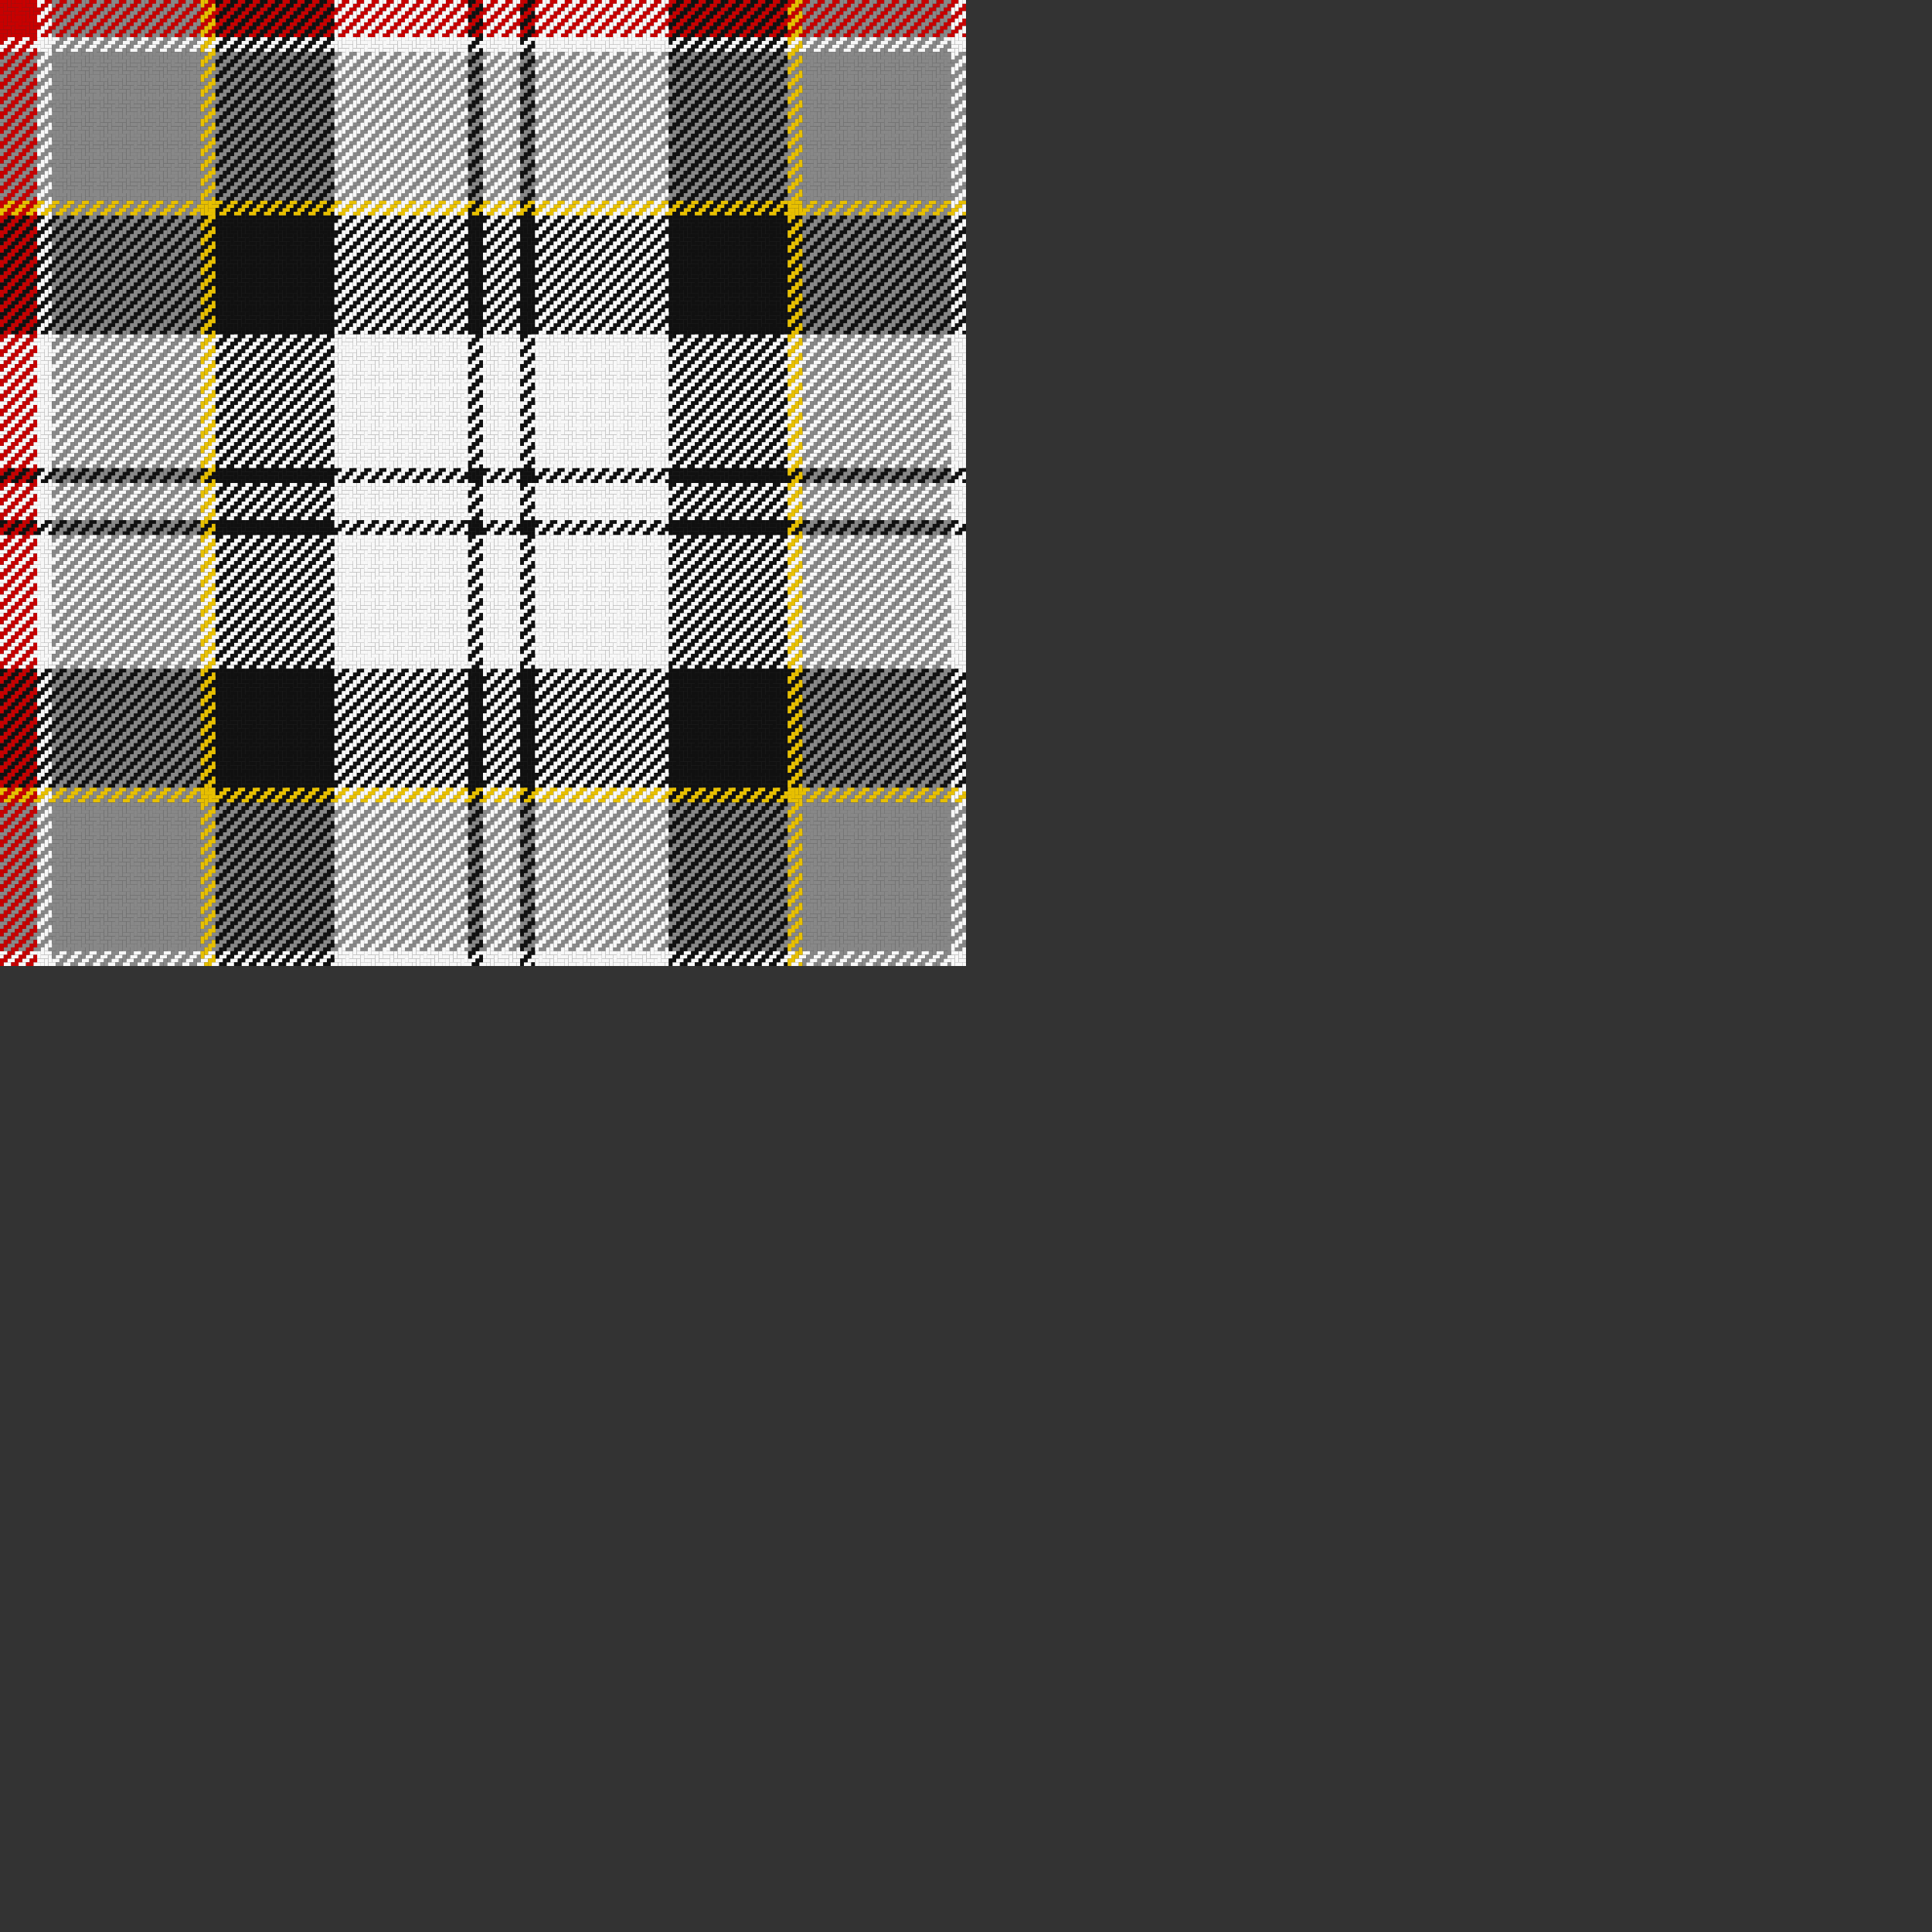 <?xml version="1.0" encoding="utf-8"?>
<!DOCTYPE svg PUBLIC "-//W3C//DTD SVG 1.1//EN" "http://www.w3.org/Graphics/SVG/1.1/DTD/svg11.dtd">
<svg 
    version="1.1" 
    id="svg1" 
    xmlns="http://www.w3.org/2000/svg" 
    x="0" 
    y="0" 
    height="1040" 
    width="1040" 
    viewBox="0 0 1040 1040">
<rect x="0" y="0" width="1040" height="1040" fill="#333333" stroke="none"/>
<style>
.c0 {
fill: none;
stroke: #C80000;
stroke-dasharray: 4, 4;
stroke-width: 2;
}

.c1 {
fill: none;
stroke: #F8F8F8;
stroke-dasharray: 4, 4;
stroke-width: 2;
}

.c2 {
fill: none;
stroke: #888888;
stroke-dasharray: 4, 4;
stroke-width: 2;
}

.c3 {
fill: none;
stroke: #E8C000;
stroke-dasharray: 4, 4;
stroke-width: 2;
}

.c4 {
fill: none;
stroke: #101010;
stroke-dasharray: 4, 4;
stroke-width: 2;
}

.hor-0 {
stroke-dashoffset: 0;
}


.vert-0 {
stroke-dashoffset: 4;
}


.hor-1 {
stroke-dashoffset: 2;
}


.vert-1 {
stroke-dashoffset: 6;
}


.hor-2 {
stroke-dashoffset: 4;
}


.vert-2 {
stroke-dashoffset: 8;
}


.hor-3 {
stroke-dashoffset: 6;
}


.vert-3 {
stroke-dashoffset: 10;
}

</style><g id="horizontal-rows" x="0" y="0"><line class="c0 hor-0" x1="0" y1="1" x2="520" y2="1"></line><line class="c0 hor-1" x1="0" y1="3" x2="520" y2="3"></line><line class="c0 hor-2" x1="0" y1="5" x2="520" y2="5"></line><line class="c0 hor-3" x1="0" y1="7" x2="520" y2="7"></line><line class="c0 hor-0" x1="0" y1="9" x2="520" y2="9"></line><line class="c0 hor-1" x1="0" y1="11" x2="520" y2="11"></line><line class="c0 hor-2" x1="0" y1="13" x2="520" y2="13"></line><line class="c0 hor-3" x1="0" y1="15" x2="520" y2="15"></line><line class="c0 hor-0" x1="0" y1="17" x2="520" y2="17"></line><line class="c0 hor-1" x1="0" y1="19" x2="520" y2="19"></line><line class="c1 hor-2" x1="0" y1="21" x2="520" y2="21"></line><line class="c1 hor-3" x1="0" y1="23" x2="520" y2="23"></line><line class="c1 hor-0" x1="0" y1="25" x2="520" y2="25"></line><line class="c1 hor-1" x1="0" y1="27" x2="520" y2="27"></line><line class="c2 hor-2" x1="0" y1="29" x2="520" y2="29"></line><line class="c2 hor-3" x1="0" y1="31" x2="520" y2="31"></line><line class="c2 hor-0" x1="0" y1="33" x2="520" y2="33"></line><line class="c2 hor-1" x1="0" y1="35" x2="520" y2="35"></line><line class="c2 hor-2" x1="0" y1="37" x2="520" y2="37"></line><line class="c2 hor-3" x1="0" y1="39" x2="520" y2="39"></line><line class="c2 hor-0" x1="0" y1="41" x2="520" y2="41"></line><line class="c2 hor-1" x1="0" y1="43" x2="520" y2="43"></line><line class="c2 hor-2" x1="0" y1="45" x2="520" y2="45"></line><line class="c2 hor-3" x1="0" y1="47" x2="520" y2="47"></line><line class="c2 hor-0" x1="0" y1="49" x2="520" y2="49"></line><line class="c2 hor-1" x1="0" y1="51" x2="520" y2="51"></line><line class="c2 hor-2" x1="0" y1="53" x2="520" y2="53"></line><line class="c2 hor-3" x1="0" y1="55" x2="520" y2="55"></line><line class="c2 hor-0" x1="0" y1="57" x2="520" y2="57"></line><line class="c2 hor-1" x1="0" y1="59" x2="520" y2="59"></line><line class="c2 hor-2" x1="0" y1="61" x2="520" y2="61"></line><line class="c2 hor-3" x1="0" y1="63" x2="520" y2="63"></line><line class="c2 hor-0" x1="0" y1="65" x2="520" y2="65"></line><line class="c2 hor-1" x1="0" y1="67" x2="520" y2="67"></line><line class="c2 hor-2" x1="0" y1="69" x2="520" y2="69"></line><line class="c2 hor-3" x1="0" y1="71" x2="520" y2="71"></line><line class="c2 hor-0" x1="0" y1="73" x2="520" y2="73"></line><line class="c2 hor-1" x1="0" y1="75" x2="520" y2="75"></line><line class="c2 hor-2" x1="0" y1="77" x2="520" y2="77"></line><line class="c2 hor-3" x1="0" y1="79" x2="520" y2="79"></line><line class="c2 hor-0" x1="0" y1="81" x2="520" y2="81"></line><line class="c2 hor-1" x1="0" y1="83" x2="520" y2="83"></line><line class="c2 hor-2" x1="0" y1="85" x2="520" y2="85"></line><line class="c2 hor-3" x1="0" y1="87" x2="520" y2="87"></line><line class="c2 hor-0" x1="0" y1="89" x2="520" y2="89"></line><line class="c2 hor-1" x1="0" y1="91" x2="520" y2="91"></line><line class="c2 hor-2" x1="0" y1="93" x2="520" y2="93"></line><line class="c2 hor-3" x1="0" y1="95" x2="520" y2="95"></line><line class="c2 hor-0" x1="0" y1="97" x2="520" y2="97"></line><line class="c2 hor-1" x1="0" y1="99" x2="520" y2="99"></line><line class="c2 hor-2" x1="0" y1="101" x2="520" y2="101"></line><line class="c2 hor-3" x1="0" y1="103" x2="520" y2="103"></line><line class="c2 hor-0" x1="0" y1="105" x2="520" y2="105"></line><line class="c2 hor-1" x1="0" y1="107" x2="520" y2="107"></line><line class="c3 hor-2" x1="0" y1="109" x2="520" y2="109"></line><line class="c3 hor-3" x1="0" y1="111" x2="520" y2="111"></line><line class="c3 hor-0" x1="0" y1="113" x2="520" y2="113"></line><line class="c3 hor-1" x1="0" y1="115" x2="520" y2="115"></line><line class="c4 hor-2" x1="0" y1="117" x2="520" y2="117"></line><line class="c4 hor-3" x1="0" y1="119" x2="520" y2="119"></line><line class="c4 hor-0" x1="0" y1="121" x2="520" y2="121"></line><line class="c4 hor-1" x1="0" y1="123" x2="520" y2="123"></line><line class="c4 hor-2" x1="0" y1="125" x2="520" y2="125"></line><line class="c4 hor-3" x1="0" y1="127" x2="520" y2="127"></line><line class="c4 hor-0" x1="0" y1="129" x2="520" y2="129"></line><line class="c4 hor-1" x1="0" y1="131" x2="520" y2="131"></line><line class="c4 hor-2" x1="0" y1="133" x2="520" y2="133"></line><line class="c4 hor-3" x1="0" y1="135" x2="520" y2="135"></line><line class="c4 hor-0" x1="0" y1="137" x2="520" y2="137"></line><line class="c4 hor-1" x1="0" y1="139" x2="520" y2="139"></line><line class="c4 hor-2" x1="0" y1="141" x2="520" y2="141"></line><line class="c4 hor-3" x1="0" y1="143" x2="520" y2="143"></line><line class="c4 hor-0" x1="0" y1="145" x2="520" y2="145"></line><line class="c4 hor-1" x1="0" y1="147" x2="520" y2="147"></line><line class="c4 hor-2" x1="0" y1="149" x2="520" y2="149"></line><line class="c4 hor-3" x1="0" y1="151" x2="520" y2="151"></line><line class="c4 hor-0" x1="0" y1="153" x2="520" y2="153"></line><line class="c4 hor-1" x1="0" y1="155" x2="520" y2="155"></line><line class="c4 hor-2" x1="0" y1="157" x2="520" y2="157"></line><line class="c4 hor-3" x1="0" y1="159" x2="520" y2="159"></line><line class="c4 hor-0" x1="0" y1="161" x2="520" y2="161"></line><line class="c4 hor-1" x1="0" y1="163" x2="520" y2="163"></line><line class="c4 hor-2" x1="0" y1="165" x2="520" y2="165"></line><line class="c4 hor-3" x1="0" y1="167" x2="520" y2="167"></line><line class="c4 hor-0" x1="0" y1="169" x2="520" y2="169"></line><line class="c4 hor-1" x1="0" y1="171" x2="520" y2="171"></line><line class="c4 hor-2" x1="0" y1="173" x2="520" y2="173"></line><line class="c4 hor-3" x1="0" y1="175" x2="520" y2="175"></line><line class="c4 hor-0" x1="0" y1="177" x2="520" y2="177"></line><line class="c4 hor-1" x1="0" y1="179" x2="520" y2="179"></line><line class="c1 hor-2" x1="0" y1="181" x2="520" y2="181"></line><line class="c1 hor-3" x1="0" y1="183" x2="520" y2="183"></line><line class="c1 hor-0" x1="0" y1="185" x2="520" y2="185"></line><line class="c1 hor-1" x1="0" y1="187" x2="520" y2="187"></line><line class="c1 hor-2" x1="0" y1="189" x2="520" y2="189"></line><line class="c1 hor-3" x1="0" y1="191" x2="520" y2="191"></line><line class="c1 hor-0" x1="0" y1="193" x2="520" y2="193"></line><line class="c1 hor-1" x1="0" y1="195" x2="520" y2="195"></line><line class="c1 hor-2" x1="0" y1="197" x2="520" y2="197"></line><line class="c1 hor-3" x1="0" y1="199" x2="520" y2="199"></line><line class="c1 hor-0" x1="0" y1="201" x2="520" y2="201"></line><line class="c1 hor-1" x1="0" y1="203" x2="520" y2="203"></line><line class="c1 hor-2" x1="0" y1="205" x2="520" y2="205"></line><line class="c1 hor-3" x1="0" y1="207" x2="520" y2="207"></line><line class="c1 hor-0" x1="0" y1="209" x2="520" y2="209"></line><line class="c1 hor-1" x1="0" y1="211" x2="520" y2="211"></line><line class="c1 hor-2" x1="0" y1="213" x2="520" y2="213"></line><line class="c1 hor-3" x1="0" y1="215" x2="520" y2="215"></line><line class="c1 hor-0" x1="0" y1="217" x2="520" y2="217"></line><line class="c1 hor-1" x1="0" y1="219" x2="520" y2="219"></line><line class="c1 hor-2" x1="0" y1="221" x2="520" y2="221"></line><line class="c1 hor-3" x1="0" y1="223" x2="520" y2="223"></line><line class="c1 hor-0" x1="0" y1="225" x2="520" y2="225"></line><line class="c1 hor-1" x1="0" y1="227" x2="520" y2="227"></line><line class="c1 hor-2" x1="0" y1="229" x2="520" y2="229"></line><line class="c1 hor-3" x1="0" y1="231" x2="520" y2="231"></line><line class="c1 hor-0" x1="0" y1="233" x2="520" y2="233"></line><line class="c1 hor-1" x1="0" y1="235" x2="520" y2="235"></line><line class="c1 hor-2" x1="0" y1="237" x2="520" y2="237"></line><line class="c1 hor-3" x1="0" y1="239" x2="520" y2="239"></line><line class="c1 hor-0" x1="0" y1="241" x2="520" y2="241"></line><line class="c1 hor-1" x1="0" y1="243" x2="520" y2="243"></line><line class="c1 hor-2" x1="0" y1="245" x2="520" y2="245"></line><line class="c1 hor-3" x1="0" y1="247" x2="520" y2="247"></line><line class="c1 hor-0" x1="0" y1="249" x2="520" y2="249"></line><line class="c1 hor-1" x1="0" y1="251" x2="520" y2="251"></line><line class="c4 hor-2" x1="0" y1="253" x2="520" y2="253"></line><line class="c4 hor-3" x1="0" y1="255" x2="520" y2="255"></line><line class="c4 hor-0" x1="0" y1="257" x2="520" y2="257"></line><line class="c4 hor-1" x1="0" y1="259" x2="520" y2="259"></line><line class="c1 hor-2" x1="0" y1="261" x2="520" y2="261"></line><line class="c1 hor-3" x1="0" y1="263" x2="520" y2="263"></line><line class="c1 hor-0" x1="0" y1="265" x2="520" y2="265"></line><line class="c1 hor-1" x1="0" y1="267" x2="520" y2="267"></line><line class="c1 hor-2" x1="0" y1="269" x2="520" y2="269"></line><line class="c1 hor-3" x1="0" y1="271" x2="520" y2="271"></line><line class="c1 hor-0" x1="0" y1="273" x2="520" y2="273"></line><line class="c1 hor-1" x1="0" y1="275" x2="520" y2="275"></line><line class="c1 hor-2" x1="0" y1="277" x2="520" y2="277"></line><line class="c1 hor-3" x1="0" y1="279" x2="520" y2="279"></line><line class="c4 hor-0" x1="0" y1="281" x2="520" y2="281"></line><line class="c4 hor-1" x1="0" y1="283" x2="520" y2="283"></line><line class="c4 hor-2" x1="0" y1="285" x2="520" y2="285"></line><line class="c4 hor-3" x1="0" y1="287" x2="520" y2="287"></line><line class="c1 hor-0" x1="0" y1="289" x2="520" y2="289"></line><line class="c1 hor-1" x1="0" y1="291" x2="520" y2="291"></line><line class="c1 hor-2" x1="0" y1="293" x2="520" y2="293"></line><line class="c1 hor-3" x1="0" y1="295" x2="520" y2="295"></line><line class="c1 hor-0" x1="0" y1="297" x2="520" y2="297"></line><line class="c1 hor-1" x1="0" y1="299" x2="520" y2="299"></line><line class="c1 hor-2" x1="0" y1="301" x2="520" y2="301"></line><line class="c1 hor-3" x1="0" y1="303" x2="520" y2="303"></line><line class="c1 hor-0" x1="0" y1="305" x2="520" y2="305"></line><line class="c1 hor-1" x1="0" y1="307" x2="520" y2="307"></line><line class="c1 hor-2" x1="0" y1="309" x2="520" y2="309"></line><line class="c1 hor-3" x1="0" y1="311" x2="520" y2="311"></line><line class="c1 hor-0" x1="0" y1="313" x2="520" y2="313"></line><line class="c1 hor-1" x1="0" y1="315" x2="520" y2="315"></line><line class="c1 hor-2" x1="0" y1="317" x2="520" y2="317"></line><line class="c1 hor-3" x1="0" y1="319" x2="520" y2="319"></line><line class="c1 hor-0" x1="0" y1="321" x2="520" y2="321"></line><line class="c1 hor-1" x1="0" y1="323" x2="520" y2="323"></line><line class="c1 hor-2" x1="0" y1="325" x2="520" y2="325"></line><line class="c1 hor-3" x1="0" y1="327" x2="520" y2="327"></line><line class="c1 hor-0" x1="0" y1="329" x2="520" y2="329"></line><line class="c1 hor-1" x1="0" y1="331" x2="520" y2="331"></line><line class="c1 hor-2" x1="0" y1="333" x2="520" y2="333"></line><line class="c1 hor-3" x1="0" y1="335" x2="520" y2="335"></line><line class="c1 hor-0" x1="0" y1="337" x2="520" y2="337"></line><line class="c1 hor-1" x1="0" y1="339" x2="520" y2="339"></line><line class="c1 hor-2" x1="0" y1="341" x2="520" y2="341"></line><line class="c1 hor-3" x1="0" y1="343" x2="520" y2="343"></line><line class="c1 hor-0" x1="0" y1="345" x2="520" y2="345"></line><line class="c1 hor-1" x1="0" y1="347" x2="520" y2="347"></line><line class="c1 hor-2" x1="0" y1="349" x2="520" y2="349"></line><line class="c1 hor-3" x1="0" y1="351" x2="520" y2="351"></line><line class="c1 hor-0" x1="0" y1="353" x2="520" y2="353"></line><line class="c1 hor-1" x1="0" y1="355" x2="520" y2="355"></line><line class="c1 hor-2" x1="0" y1="357" x2="520" y2="357"></line><line class="c1 hor-3" x1="0" y1="359" x2="520" y2="359"></line><line class="c4 hor-0" x1="0" y1="361" x2="520" y2="361"></line><line class="c4 hor-1" x1="0" y1="363" x2="520" y2="363"></line><line class="c4 hor-2" x1="0" y1="365" x2="520" y2="365"></line><line class="c4 hor-3" x1="0" y1="367" x2="520" y2="367"></line><line class="c4 hor-0" x1="0" y1="369" x2="520" y2="369"></line><line class="c4 hor-1" x1="0" y1="371" x2="520" y2="371"></line><line class="c4 hor-2" x1="0" y1="373" x2="520" y2="373"></line><line class="c4 hor-3" x1="0" y1="375" x2="520" y2="375"></line><line class="c4 hor-0" x1="0" y1="377" x2="520" y2="377"></line><line class="c4 hor-1" x1="0" y1="379" x2="520" y2="379"></line><line class="c4 hor-2" x1="0" y1="381" x2="520" y2="381"></line><line class="c4 hor-3" x1="0" y1="383" x2="520" y2="383"></line><line class="c4 hor-0" x1="0" y1="385" x2="520" y2="385"></line><line class="c4 hor-1" x1="0" y1="387" x2="520" y2="387"></line><line class="c4 hor-2" x1="0" y1="389" x2="520" y2="389"></line><line class="c4 hor-3" x1="0" y1="391" x2="520" y2="391"></line><line class="c4 hor-0" x1="0" y1="393" x2="520" y2="393"></line><line class="c4 hor-1" x1="0" y1="395" x2="520" y2="395"></line><line class="c4 hor-2" x1="0" y1="397" x2="520" y2="397"></line><line class="c4 hor-3" x1="0" y1="399" x2="520" y2="399"></line><line class="c4 hor-0" x1="0" y1="401" x2="520" y2="401"></line><line class="c4 hor-1" x1="0" y1="403" x2="520" y2="403"></line><line class="c4 hor-2" x1="0" y1="405" x2="520" y2="405"></line><line class="c4 hor-3" x1="0" y1="407" x2="520" y2="407"></line><line class="c4 hor-0" x1="0" y1="409" x2="520" y2="409"></line><line class="c4 hor-1" x1="0" y1="411" x2="520" y2="411"></line><line class="c4 hor-2" x1="0" y1="413" x2="520" y2="413"></line><line class="c4 hor-3" x1="0" y1="415" x2="520" y2="415"></line><line class="c4 hor-0" x1="0" y1="417" x2="520" y2="417"></line><line class="c4 hor-1" x1="0" y1="419" x2="520" y2="419"></line><line class="c4 hor-2" x1="0" y1="421" x2="520" y2="421"></line><line class="c4 hor-3" x1="0" y1="423" x2="520" y2="423"></line><line class="c3 hor-0" x1="0" y1="425" x2="520" y2="425"></line><line class="c3 hor-1" x1="0" y1="427" x2="520" y2="427"></line><line class="c3 hor-2" x1="0" y1="429" x2="520" y2="429"></line><line class="c3 hor-3" x1="0" y1="431" x2="520" y2="431"></line><line class="c2 hor-0" x1="0" y1="433" x2="520" y2="433"></line><line class="c2 hor-1" x1="0" y1="435" x2="520" y2="435"></line><line class="c2 hor-2" x1="0" y1="437" x2="520" y2="437"></line><line class="c2 hor-3" x1="0" y1="439" x2="520" y2="439"></line><line class="c2 hor-0" x1="0" y1="441" x2="520" y2="441"></line><line class="c2 hor-1" x1="0" y1="443" x2="520" y2="443"></line><line class="c2 hor-2" x1="0" y1="445" x2="520" y2="445"></line><line class="c2 hor-3" x1="0" y1="447" x2="520" y2="447"></line><line class="c2 hor-0" x1="0" y1="449" x2="520" y2="449"></line><line class="c2 hor-1" x1="0" y1="451" x2="520" y2="451"></line><line class="c2 hor-2" x1="0" y1="453" x2="520" y2="453"></line><line class="c2 hor-3" x1="0" y1="455" x2="520" y2="455"></line><line class="c2 hor-0" x1="0" y1="457" x2="520" y2="457"></line><line class="c2 hor-1" x1="0" y1="459" x2="520" y2="459"></line><line class="c2 hor-2" x1="0" y1="461" x2="520" y2="461"></line><line class="c2 hor-3" x1="0" y1="463" x2="520" y2="463"></line><line class="c2 hor-0" x1="0" y1="465" x2="520" y2="465"></line><line class="c2 hor-1" x1="0" y1="467" x2="520" y2="467"></line><line class="c2 hor-2" x1="0" y1="469" x2="520" y2="469"></line><line class="c2 hor-3" x1="0" y1="471" x2="520" y2="471"></line><line class="c2 hor-0" x1="0" y1="473" x2="520" y2="473"></line><line class="c2 hor-1" x1="0" y1="475" x2="520" y2="475"></line><line class="c2 hor-2" x1="0" y1="477" x2="520" y2="477"></line><line class="c2 hor-3" x1="0" y1="479" x2="520" y2="479"></line><line class="c2 hor-0" x1="0" y1="481" x2="520" y2="481"></line><line class="c2 hor-1" x1="0" y1="483" x2="520" y2="483"></line><line class="c2 hor-2" x1="0" y1="485" x2="520" y2="485"></line><line class="c2 hor-3" x1="0" y1="487" x2="520" y2="487"></line><line class="c2 hor-0" x1="0" y1="489" x2="520" y2="489"></line><line class="c2 hor-1" x1="0" y1="491" x2="520" y2="491"></line><line class="c2 hor-2" x1="0" y1="493" x2="520" y2="493"></line><line class="c2 hor-3" x1="0" y1="495" x2="520" y2="495"></line><line class="c2 hor-0" x1="0" y1="497" x2="520" y2="497"></line><line class="c2 hor-1" x1="0" y1="499" x2="520" y2="499"></line><line class="c2 hor-2" x1="0" y1="501" x2="520" y2="501"></line><line class="c2 hor-3" x1="0" y1="503" x2="520" y2="503"></line><line class="c2 hor-0" x1="0" y1="505" x2="520" y2="505"></line><line class="c2 hor-1" x1="0" y1="507" x2="520" y2="507"></line><line class="c2 hor-2" x1="0" y1="509" x2="520" y2="509"></line><line class="c2 hor-3" x1="0" y1="511" x2="520" y2="511"></line><line class="c1 hor-0" x1="0" y1="513" x2="520" y2="513"></line><line class="c1 hor-1" x1="0" y1="515" x2="520" y2="515"></line><line class="c1 hor-2" x1="0" y1="517" x2="520" y2="517"></line><line class="c1 hor-3" x1="0" y1="519" x2="520" y2="519"></line></g><g id="vertical-cols" x="0" y="0"><line class="c0 vert-0" x1="1" y1="0" x2="1" y2="520"></line><line class="c0 vert-1" x1="3" y1="0" x2="3" y2="520"></line><line class="c0 vert-2" x1="5" y1="0" x2="5" y2="520"></line><line class="c0 vert-3" x1="7" y1="0" x2="7" y2="520"></line><line class="c0 vert-0" x1="9" y1="0" x2="9" y2="520"></line><line class="c0 vert-1" x1="11" y1="0" x2="11" y2="520"></line><line class="c0 vert-2" x1="13" y1="0" x2="13" y2="520"></line><line class="c0 vert-3" x1="15" y1="0" x2="15" y2="520"></line><line class="c0 vert-0" x1="17" y1="0" x2="17" y2="520"></line><line class="c0 vert-1" x1="19" y1="0" x2="19" y2="520"></line><line class="c1 vert-2" x1="21" y1="0" x2="21" y2="520"></line><line class="c1 vert-3" x1="23" y1="0" x2="23" y2="520"></line><line class="c1 vert-0" x1="25" y1="0" x2="25" y2="520"></line><line class="c1 vert-1" x1="27" y1="0" x2="27" y2="520"></line><line class="c2 vert-2" x1="29" y1="0" x2="29" y2="520"></line><line class="c2 vert-3" x1="31" y1="0" x2="31" y2="520"></line><line class="c2 vert-0" x1="33" y1="0" x2="33" y2="520"></line><line class="c2 vert-1" x1="35" y1="0" x2="35" y2="520"></line><line class="c2 vert-2" x1="37" y1="0" x2="37" y2="520"></line><line class="c2 vert-3" x1="39" y1="0" x2="39" y2="520"></line><line class="c2 vert-0" x1="41" y1="0" x2="41" y2="520"></line><line class="c2 vert-1" x1="43" y1="0" x2="43" y2="520"></line><line class="c2 vert-2" x1="45" y1="0" x2="45" y2="520"></line><line class="c2 vert-3" x1="47" y1="0" x2="47" y2="520"></line><line class="c2 vert-0" x1="49" y1="0" x2="49" y2="520"></line><line class="c2 vert-1" x1="51" y1="0" x2="51" y2="520"></line><line class="c2 vert-2" x1="53" y1="0" x2="53" y2="520"></line><line class="c2 vert-3" x1="55" y1="0" x2="55" y2="520"></line><line class="c2 vert-0" x1="57" y1="0" x2="57" y2="520"></line><line class="c2 vert-1" x1="59" y1="0" x2="59" y2="520"></line><line class="c2 vert-2" x1="61" y1="0" x2="61" y2="520"></line><line class="c2 vert-3" x1="63" y1="0" x2="63" y2="520"></line><line class="c2 vert-0" x1="65" y1="0" x2="65" y2="520"></line><line class="c2 vert-1" x1="67" y1="0" x2="67" y2="520"></line><line class="c2 vert-2" x1="69" y1="0" x2="69" y2="520"></line><line class="c2 vert-3" x1="71" y1="0" x2="71" y2="520"></line><line class="c2 vert-0" x1="73" y1="0" x2="73" y2="520"></line><line class="c2 vert-1" x1="75" y1="0" x2="75" y2="520"></line><line class="c2 vert-2" x1="77" y1="0" x2="77" y2="520"></line><line class="c2 vert-3" x1="79" y1="0" x2="79" y2="520"></line><line class="c2 vert-0" x1="81" y1="0" x2="81" y2="520"></line><line class="c2 vert-1" x1="83" y1="0" x2="83" y2="520"></line><line class="c2 vert-2" x1="85" y1="0" x2="85" y2="520"></line><line class="c2 vert-3" x1="87" y1="0" x2="87" y2="520"></line><line class="c2 vert-0" x1="89" y1="0" x2="89" y2="520"></line><line class="c2 vert-1" x1="91" y1="0" x2="91" y2="520"></line><line class="c2 vert-2" x1="93" y1="0" x2="93" y2="520"></line><line class="c2 vert-3" x1="95" y1="0" x2="95" y2="520"></line><line class="c2 vert-0" x1="97" y1="0" x2="97" y2="520"></line><line class="c2 vert-1" x1="99" y1="0" x2="99" y2="520"></line><line class="c2 vert-2" x1="101" y1="0" x2="101" y2="520"></line><line class="c2 vert-3" x1="103" y1="0" x2="103" y2="520"></line><line class="c2 vert-0" x1="105" y1="0" x2="105" y2="520"></line><line class="c2 vert-1" x1="107" y1="0" x2="107" y2="520"></line><line class="c3 vert-2" x1="109" y1="0" x2="109" y2="520"></line><line class="c3 vert-3" x1="111" y1="0" x2="111" y2="520"></line><line class="c3 vert-0" x1="113" y1="0" x2="113" y2="520"></line><line class="c3 vert-1" x1="115" y1="0" x2="115" y2="520"></line><line class="c4 vert-2" x1="117" y1="0" x2="117" y2="520"></line><line class="c4 vert-3" x1="119" y1="0" x2="119" y2="520"></line><line class="c4 vert-0" x1="121" y1="0" x2="121" y2="520"></line><line class="c4 vert-1" x1="123" y1="0" x2="123" y2="520"></line><line class="c4 vert-2" x1="125" y1="0" x2="125" y2="520"></line><line class="c4 vert-3" x1="127" y1="0" x2="127" y2="520"></line><line class="c4 vert-0" x1="129" y1="0" x2="129" y2="520"></line><line class="c4 vert-1" x1="131" y1="0" x2="131" y2="520"></line><line class="c4 vert-2" x1="133" y1="0" x2="133" y2="520"></line><line class="c4 vert-3" x1="135" y1="0" x2="135" y2="520"></line><line class="c4 vert-0" x1="137" y1="0" x2="137" y2="520"></line><line class="c4 vert-1" x1="139" y1="0" x2="139" y2="520"></line><line class="c4 vert-2" x1="141" y1="0" x2="141" y2="520"></line><line class="c4 vert-3" x1="143" y1="0" x2="143" y2="520"></line><line class="c4 vert-0" x1="145" y1="0" x2="145" y2="520"></line><line class="c4 vert-1" x1="147" y1="0" x2="147" y2="520"></line><line class="c4 vert-2" x1="149" y1="0" x2="149" y2="520"></line><line class="c4 vert-3" x1="151" y1="0" x2="151" y2="520"></line><line class="c4 vert-0" x1="153" y1="0" x2="153" y2="520"></line><line class="c4 vert-1" x1="155" y1="0" x2="155" y2="520"></line><line class="c4 vert-2" x1="157" y1="0" x2="157" y2="520"></line><line class="c4 vert-3" x1="159" y1="0" x2="159" y2="520"></line><line class="c4 vert-0" x1="161" y1="0" x2="161" y2="520"></line><line class="c4 vert-1" x1="163" y1="0" x2="163" y2="520"></line><line class="c4 vert-2" x1="165" y1="0" x2="165" y2="520"></line><line class="c4 vert-3" x1="167" y1="0" x2="167" y2="520"></line><line class="c4 vert-0" x1="169" y1="0" x2="169" y2="520"></line><line class="c4 vert-1" x1="171" y1="0" x2="171" y2="520"></line><line class="c4 vert-2" x1="173" y1="0" x2="173" y2="520"></line><line class="c4 vert-3" x1="175" y1="0" x2="175" y2="520"></line><line class="c4 vert-0" x1="177" y1="0" x2="177" y2="520"></line><line class="c4 vert-1" x1="179" y1="0" x2="179" y2="520"></line><line class="c1 vert-2" x1="181" y1="0" x2="181" y2="520"></line><line class="c1 vert-3" x1="183" y1="0" x2="183" y2="520"></line><line class="c1 vert-0" x1="185" y1="0" x2="185" y2="520"></line><line class="c1 vert-1" x1="187" y1="0" x2="187" y2="520"></line><line class="c1 vert-2" x1="189" y1="0" x2="189" y2="520"></line><line class="c1 vert-3" x1="191" y1="0" x2="191" y2="520"></line><line class="c1 vert-0" x1="193" y1="0" x2="193" y2="520"></line><line class="c1 vert-1" x1="195" y1="0" x2="195" y2="520"></line><line class="c1 vert-2" x1="197" y1="0" x2="197" y2="520"></line><line class="c1 vert-3" x1="199" y1="0" x2="199" y2="520"></line><line class="c1 vert-0" x1="201" y1="0" x2="201" y2="520"></line><line class="c1 vert-1" x1="203" y1="0" x2="203" y2="520"></line><line class="c1 vert-2" x1="205" y1="0" x2="205" y2="520"></line><line class="c1 vert-3" x1="207" y1="0" x2="207" y2="520"></line><line class="c1 vert-0" x1="209" y1="0" x2="209" y2="520"></line><line class="c1 vert-1" x1="211" y1="0" x2="211" y2="520"></line><line class="c1 vert-2" x1="213" y1="0" x2="213" y2="520"></line><line class="c1 vert-3" x1="215" y1="0" x2="215" y2="520"></line><line class="c1 vert-0" x1="217" y1="0" x2="217" y2="520"></line><line class="c1 vert-1" x1="219" y1="0" x2="219" y2="520"></line><line class="c1 vert-2" x1="221" y1="0" x2="221" y2="520"></line><line class="c1 vert-3" x1="223" y1="0" x2="223" y2="520"></line><line class="c1 vert-0" x1="225" y1="0" x2="225" y2="520"></line><line class="c1 vert-1" x1="227" y1="0" x2="227" y2="520"></line><line class="c1 vert-2" x1="229" y1="0" x2="229" y2="520"></line><line class="c1 vert-3" x1="231" y1="0" x2="231" y2="520"></line><line class="c1 vert-0" x1="233" y1="0" x2="233" y2="520"></line><line class="c1 vert-1" x1="235" y1="0" x2="235" y2="520"></line><line class="c1 vert-2" x1="237" y1="0" x2="237" y2="520"></line><line class="c1 vert-3" x1="239" y1="0" x2="239" y2="520"></line><line class="c1 vert-0" x1="241" y1="0" x2="241" y2="520"></line><line class="c1 vert-1" x1="243" y1="0" x2="243" y2="520"></line><line class="c1 vert-2" x1="245" y1="0" x2="245" y2="520"></line><line class="c1 vert-3" x1="247" y1="0" x2="247" y2="520"></line><line class="c1 vert-0" x1="249" y1="0" x2="249" y2="520"></line><line class="c1 vert-1" x1="251" y1="0" x2="251" y2="520"></line><line class="c4 vert-2" x1="253" y1="0" x2="253" y2="520"></line><line class="c4 vert-3" x1="255" y1="0" x2="255" y2="520"></line><line class="c4 vert-0" x1="257" y1="0" x2="257" y2="520"></line><line class="c4 vert-1" x1="259" y1="0" x2="259" y2="520"></line><line class="c1 vert-2" x1="261" y1="0" x2="261" y2="520"></line><line class="c1 vert-3" x1="263" y1="0" x2="263" y2="520"></line><line class="c1 vert-0" x1="265" y1="0" x2="265" y2="520"></line><line class="c1 vert-1" x1="267" y1="0" x2="267" y2="520"></line><line class="c1 vert-2" x1="269" y1="0" x2="269" y2="520"></line><line class="c1 vert-3" x1="271" y1="0" x2="271" y2="520"></line><line class="c1 vert-0" x1="273" y1="0" x2="273" y2="520"></line><line class="c1 vert-1" x1="275" y1="0" x2="275" y2="520"></line><line class="c1 vert-2" x1="277" y1="0" x2="277" y2="520"></line><line class="c1 vert-3" x1="279" y1="0" x2="279" y2="520"></line><line class="c4 vert-0" x1="281" y1="0" x2="281" y2="520"></line><line class="c4 vert-1" x1="283" y1="0" x2="283" y2="520"></line><line class="c4 vert-2" x1="285" y1="0" x2="285" y2="520"></line><line class="c4 vert-3" x1="287" y1="0" x2="287" y2="520"></line><line class="c1 vert-0" x1="289" y1="0" x2="289" y2="520"></line><line class="c1 vert-1" x1="291" y1="0" x2="291" y2="520"></line><line class="c1 vert-2" x1="293" y1="0" x2="293" y2="520"></line><line class="c1 vert-3" x1="295" y1="0" x2="295" y2="520"></line><line class="c1 vert-0" x1="297" y1="0" x2="297" y2="520"></line><line class="c1 vert-1" x1="299" y1="0" x2="299" y2="520"></line><line class="c1 vert-2" x1="301" y1="0" x2="301" y2="520"></line><line class="c1 vert-3" x1="303" y1="0" x2="303" y2="520"></line><line class="c1 vert-0" x1="305" y1="0" x2="305" y2="520"></line><line class="c1 vert-1" x1="307" y1="0" x2="307" y2="520"></line><line class="c1 vert-2" x1="309" y1="0" x2="309" y2="520"></line><line class="c1 vert-3" x1="311" y1="0" x2="311" y2="520"></line><line class="c1 vert-0" x1="313" y1="0" x2="313" y2="520"></line><line class="c1 vert-1" x1="315" y1="0" x2="315" y2="520"></line><line class="c1 vert-2" x1="317" y1="0" x2="317" y2="520"></line><line class="c1 vert-3" x1="319" y1="0" x2="319" y2="520"></line><line class="c1 vert-0" x1="321" y1="0" x2="321" y2="520"></line><line class="c1 vert-1" x1="323" y1="0" x2="323" y2="520"></line><line class="c1 vert-2" x1="325" y1="0" x2="325" y2="520"></line><line class="c1 vert-3" x1="327" y1="0" x2="327" y2="520"></line><line class="c1 vert-0" x1="329" y1="0" x2="329" y2="520"></line><line class="c1 vert-1" x1="331" y1="0" x2="331" y2="520"></line><line class="c1 vert-2" x1="333" y1="0" x2="333" y2="520"></line><line class="c1 vert-3" x1="335" y1="0" x2="335" y2="520"></line><line class="c1 vert-0" x1="337" y1="0" x2="337" y2="520"></line><line class="c1 vert-1" x1="339" y1="0" x2="339" y2="520"></line><line class="c1 vert-2" x1="341" y1="0" x2="341" y2="520"></line><line class="c1 vert-3" x1="343" y1="0" x2="343" y2="520"></line><line class="c1 vert-0" x1="345" y1="0" x2="345" y2="520"></line><line class="c1 vert-1" x1="347" y1="0" x2="347" y2="520"></line><line class="c1 vert-2" x1="349" y1="0" x2="349" y2="520"></line><line class="c1 vert-3" x1="351" y1="0" x2="351" y2="520"></line><line class="c1 vert-0" x1="353" y1="0" x2="353" y2="520"></line><line class="c1 vert-1" x1="355" y1="0" x2="355" y2="520"></line><line class="c1 vert-2" x1="357" y1="0" x2="357" y2="520"></line><line class="c1 vert-3" x1="359" y1="0" x2="359" y2="520"></line><line class="c4 vert-0" x1="361" y1="0" x2="361" y2="520"></line><line class="c4 vert-1" x1="363" y1="0" x2="363" y2="520"></line><line class="c4 vert-2" x1="365" y1="0" x2="365" y2="520"></line><line class="c4 vert-3" x1="367" y1="0" x2="367" y2="520"></line><line class="c4 vert-0" x1="369" y1="0" x2="369" y2="520"></line><line class="c4 vert-1" x1="371" y1="0" x2="371" y2="520"></line><line class="c4 vert-2" x1="373" y1="0" x2="373" y2="520"></line><line class="c4 vert-3" x1="375" y1="0" x2="375" y2="520"></line><line class="c4 vert-0" x1="377" y1="0" x2="377" y2="520"></line><line class="c4 vert-1" x1="379" y1="0" x2="379" y2="520"></line><line class="c4 vert-2" x1="381" y1="0" x2="381" y2="520"></line><line class="c4 vert-3" x1="383" y1="0" x2="383" y2="520"></line><line class="c4 vert-0" x1="385" y1="0" x2="385" y2="520"></line><line class="c4 vert-1" x1="387" y1="0" x2="387" y2="520"></line><line class="c4 vert-2" x1="389" y1="0" x2="389" y2="520"></line><line class="c4 vert-3" x1="391" y1="0" x2="391" y2="520"></line><line class="c4 vert-0" x1="393" y1="0" x2="393" y2="520"></line><line class="c4 vert-1" x1="395" y1="0" x2="395" y2="520"></line><line class="c4 vert-2" x1="397" y1="0" x2="397" y2="520"></line><line class="c4 vert-3" x1="399" y1="0" x2="399" y2="520"></line><line class="c4 vert-0" x1="401" y1="0" x2="401" y2="520"></line><line class="c4 vert-1" x1="403" y1="0" x2="403" y2="520"></line><line class="c4 vert-2" x1="405" y1="0" x2="405" y2="520"></line><line class="c4 vert-3" x1="407" y1="0" x2="407" y2="520"></line><line class="c4 vert-0" x1="409" y1="0" x2="409" y2="520"></line><line class="c4 vert-1" x1="411" y1="0" x2="411" y2="520"></line><line class="c4 vert-2" x1="413" y1="0" x2="413" y2="520"></line><line class="c4 vert-3" x1="415" y1="0" x2="415" y2="520"></line><line class="c4 vert-0" x1="417" y1="0" x2="417" y2="520"></line><line class="c4 vert-1" x1="419" y1="0" x2="419" y2="520"></line><line class="c4 vert-2" x1="421" y1="0" x2="421" y2="520"></line><line class="c4 vert-3" x1="423" y1="0" x2="423" y2="520"></line><line class="c3 vert-0" x1="425" y1="0" x2="425" y2="520"></line><line class="c3 vert-1" x1="427" y1="0" x2="427" y2="520"></line><line class="c3 vert-2" x1="429" y1="0" x2="429" y2="520"></line><line class="c3 vert-3" x1="431" y1="0" x2="431" y2="520"></line><line class="c2 vert-0" x1="433" y1="0" x2="433" y2="520"></line><line class="c2 vert-1" x1="435" y1="0" x2="435" y2="520"></line><line class="c2 vert-2" x1="437" y1="0" x2="437" y2="520"></line><line class="c2 vert-3" x1="439" y1="0" x2="439" y2="520"></line><line class="c2 vert-0" x1="441" y1="0" x2="441" y2="520"></line><line class="c2 vert-1" x1="443" y1="0" x2="443" y2="520"></line><line class="c2 vert-2" x1="445" y1="0" x2="445" y2="520"></line><line class="c2 vert-3" x1="447" y1="0" x2="447" y2="520"></line><line class="c2 vert-0" x1="449" y1="0" x2="449" y2="520"></line><line class="c2 vert-1" x1="451" y1="0" x2="451" y2="520"></line><line class="c2 vert-2" x1="453" y1="0" x2="453" y2="520"></line><line class="c2 vert-3" x1="455" y1="0" x2="455" y2="520"></line><line class="c2 vert-0" x1="457" y1="0" x2="457" y2="520"></line><line class="c2 vert-1" x1="459" y1="0" x2="459" y2="520"></line><line class="c2 vert-2" x1="461" y1="0" x2="461" y2="520"></line><line class="c2 vert-3" x1="463" y1="0" x2="463" y2="520"></line><line class="c2 vert-0" x1="465" y1="0" x2="465" y2="520"></line><line class="c2 vert-1" x1="467" y1="0" x2="467" y2="520"></line><line class="c2 vert-2" x1="469" y1="0" x2="469" y2="520"></line><line class="c2 vert-3" x1="471" y1="0" x2="471" y2="520"></line><line class="c2 vert-0" x1="473" y1="0" x2="473" y2="520"></line><line class="c2 vert-1" x1="475" y1="0" x2="475" y2="520"></line><line class="c2 vert-2" x1="477" y1="0" x2="477" y2="520"></line><line class="c2 vert-3" x1="479" y1="0" x2="479" y2="520"></line><line class="c2 vert-0" x1="481" y1="0" x2="481" y2="520"></line><line class="c2 vert-1" x1="483" y1="0" x2="483" y2="520"></line><line class="c2 vert-2" x1="485" y1="0" x2="485" y2="520"></line><line class="c2 vert-3" x1="487" y1="0" x2="487" y2="520"></line><line class="c2 vert-0" x1="489" y1="0" x2="489" y2="520"></line><line class="c2 vert-1" x1="491" y1="0" x2="491" y2="520"></line><line class="c2 vert-2" x1="493" y1="0" x2="493" y2="520"></line><line class="c2 vert-3" x1="495" y1="0" x2="495" y2="520"></line><line class="c2 vert-0" x1="497" y1="0" x2="497" y2="520"></line><line class="c2 vert-1" x1="499" y1="0" x2="499" y2="520"></line><line class="c2 vert-2" x1="501" y1="0" x2="501" y2="520"></line><line class="c2 vert-3" x1="503" y1="0" x2="503" y2="520"></line><line class="c2 vert-0" x1="505" y1="0" x2="505" y2="520"></line><line class="c2 vert-1" x1="507" y1="0" x2="507" y2="520"></line><line class="c2 vert-2" x1="509" y1="0" x2="509" y2="520"></line><line class="c2 vert-3" x1="511" y1="0" x2="511" y2="520"></line><line class="c1 vert-0" x1="513" y1="0" x2="513" y2="520"></line><line class="c1 vert-1" x1="515" y1="0" x2="515" y2="520"></line><line class="c1 vert-2" x1="517" y1="0" x2="517" y2="520"></line><line class="c1 vert-3" x1="519" y1="0" x2="519" y2="520"></line></g></svg>